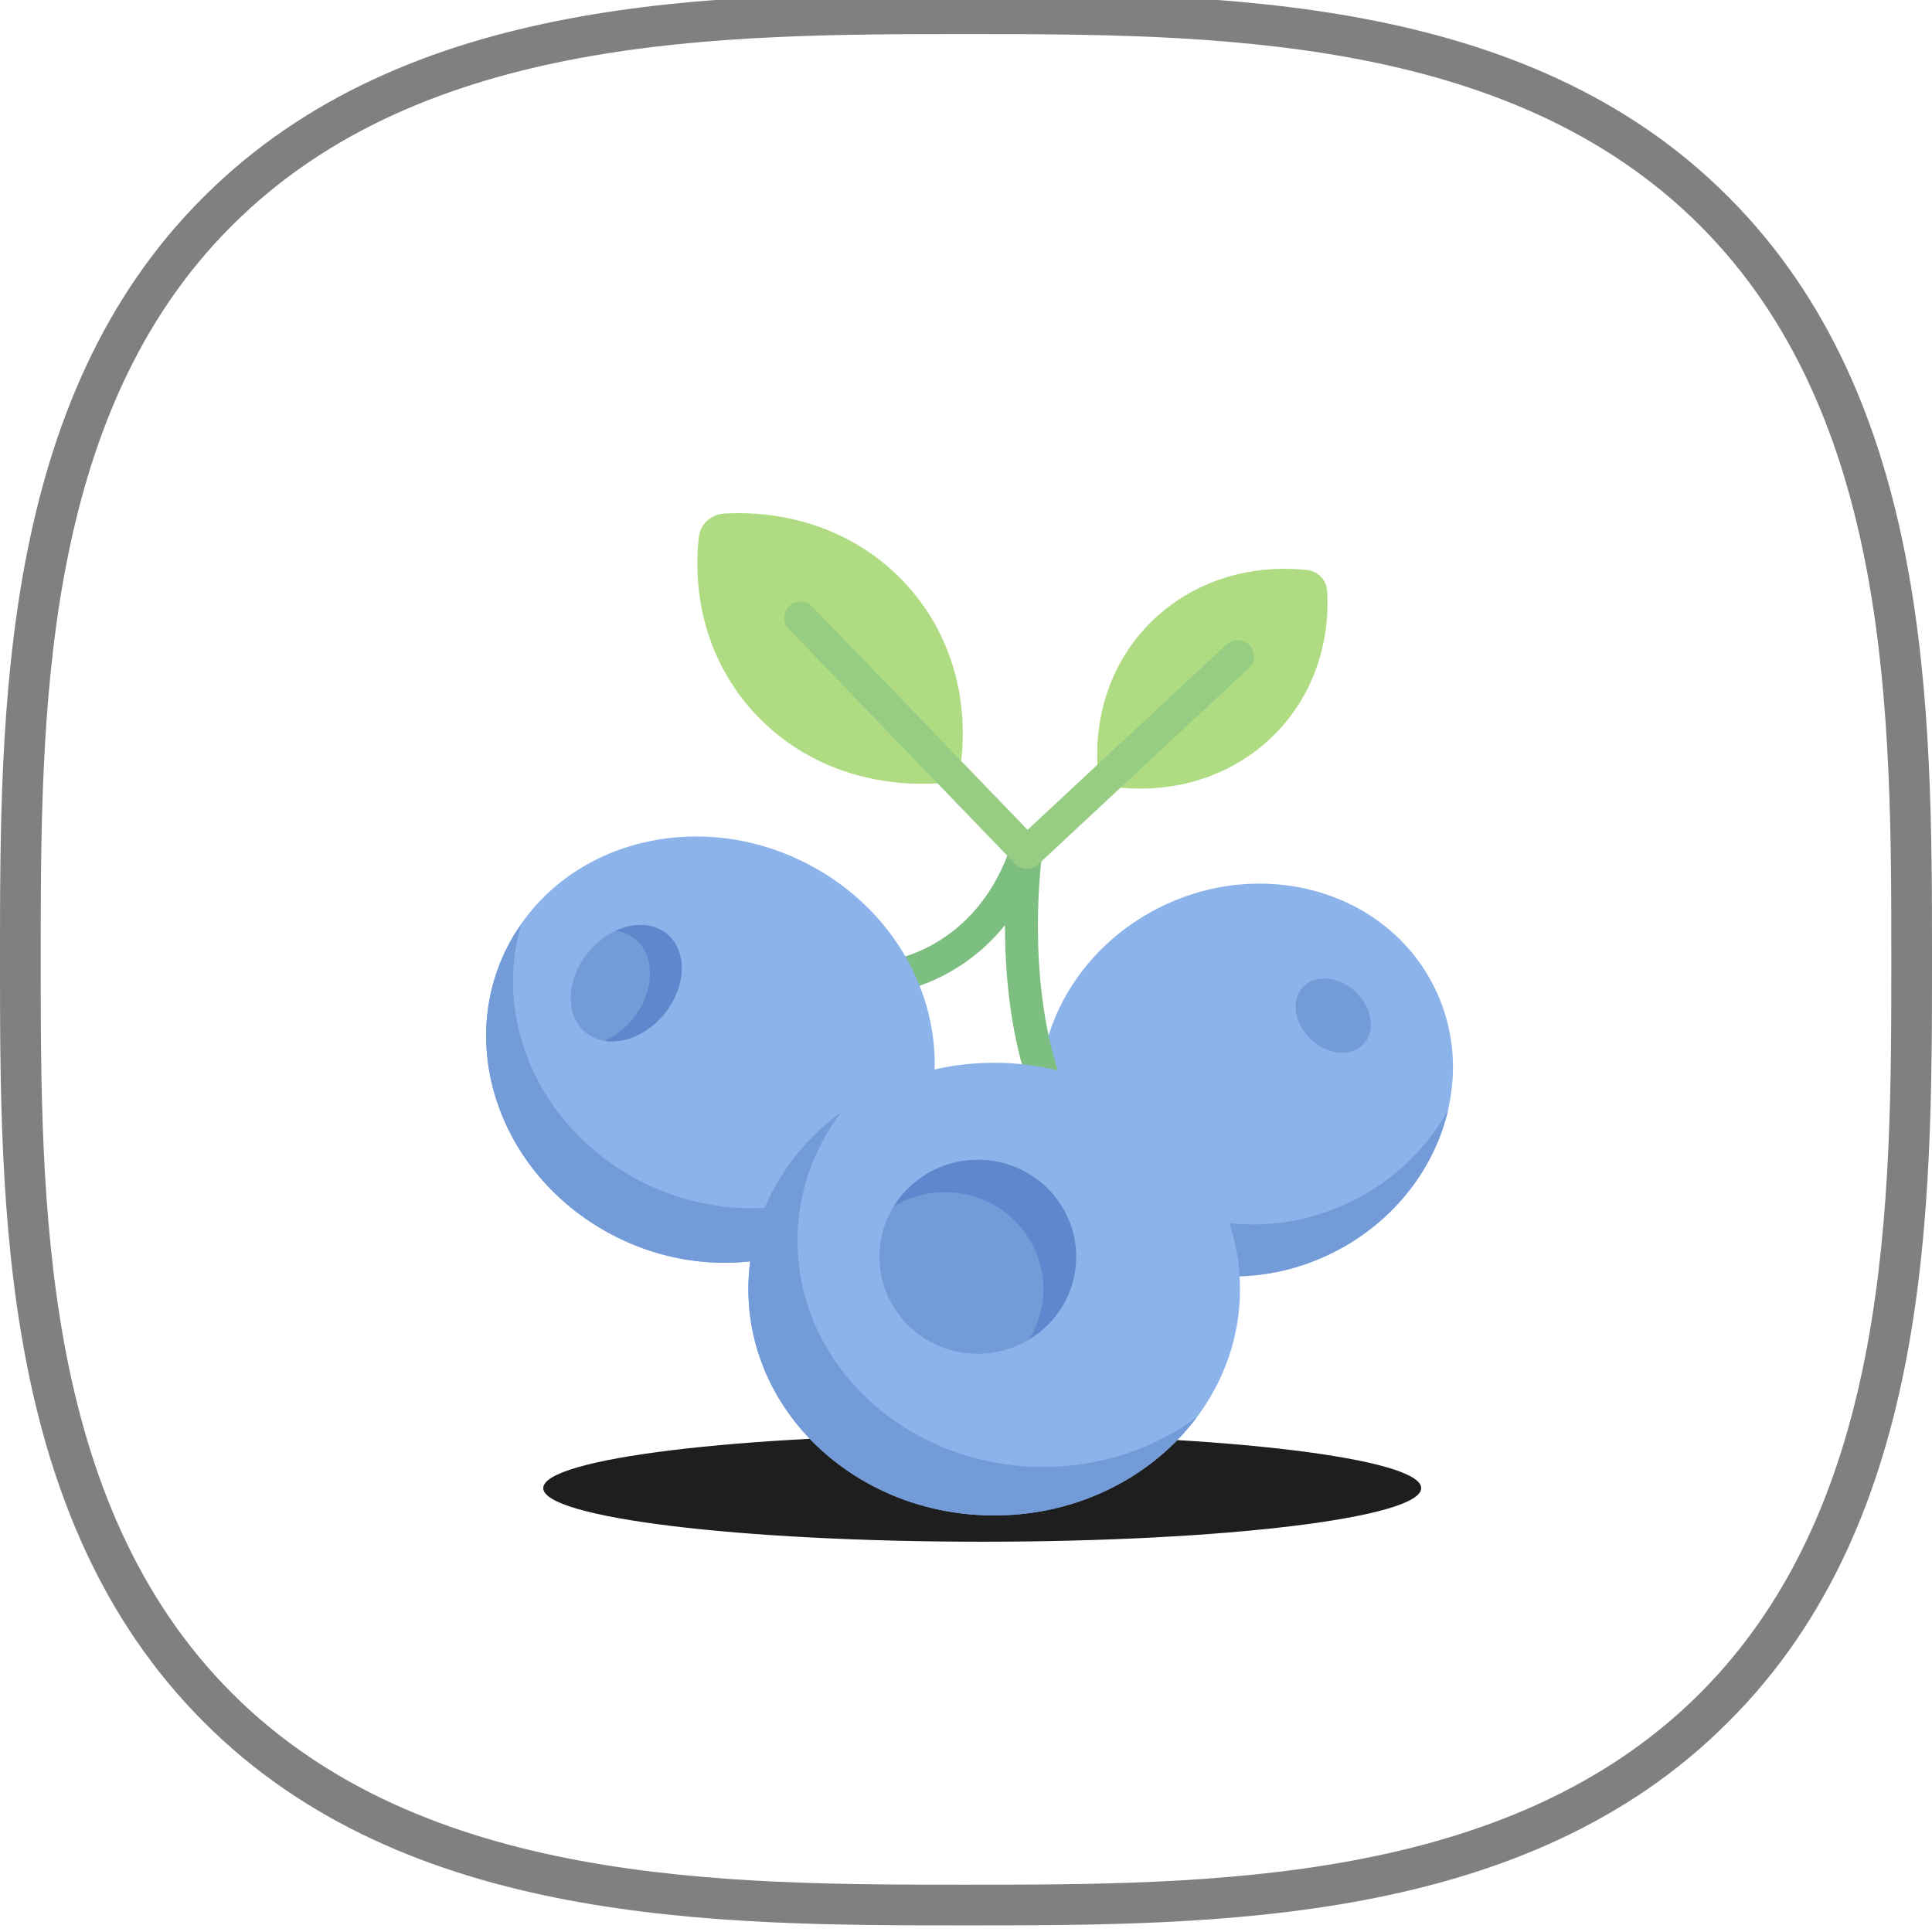 <?xml version="1.0" encoding="utf-8"?>
<!-- Generator: Adobe Illustrator 15.0.0, SVG Export Plug-In . SVG Version: 6.00 Build 0)  -->
<!DOCTYPE svg PUBLIC "-//W3C//DTD SVG 1.1//EN" "http://www.w3.org/Graphics/SVG/1.1/DTD/svg11.dtd">
<svg version="1.1" id="Layer_1" xmlns="http://www.w3.org/2000/svg" xmlns:xlink="http://www.w3.org/1999/xlink" x="0px" y="0px"
	 width="200px" height="200px" viewBox="0 0 200 200" enable-background="new 0 0 200 200" xml:space="preserve">
<g>
	<g>
		<path fill="#808080" d="M100,199.316c-25.817,0-57.956,0-78.925-21.075C0,157.166,0,125.027,0,99.316
			C0,73.605,0,41.36,21.075,20.391C42.149-0.684,74.289-0.684,100-0.684c25.816,0,57.955,0,78.926,21.075
			C200,41.466,200,73.605,200,99.316c0,25.711,0,57.956-21.074,78.925C157.955,199.316,125.816,199.316,100,199.316z M100,3.531
			c-25.079,0-56.165,0-75.975,19.81C4.215,43.046,4.215,74.237,4.215,99.316c0,25.079,0,56.165,19.811,75.975
			c19.81,19.811,51.001,19.811,75.975,19.811c24.974,0,56.164,0,75.976-19.811c19.811-19.811,19.811-51.002,19.811-75.975
			c0-25.079,0-56.164-19.811-75.975C156.164,3.531,125.079,3.531,100,3.531z"/>
	</g>
	<path fill="#1E1E1E" d="M101.678,148.5c25.095,0,45.443,2.484,45.443,5.549c0,3.065-20.349,5.549-45.443,5.549
		c-25.095,0-45.441-2.483-45.441-5.549C56.237,150.984,76.583,148.5,101.678,148.5z"/>
	<g display="none">
		<path display="inline" fill="#FFFFFF" d="M98.419,73.078c0,0,6.323-18.651,13.909-19.705c0,0-6.743,1.792-10.854,20.759
			C100.738,74.448,98.419,73.078,98.419,73.078z"/>
		<path display="inline" fill="#FFFFFF" d="M102.529,72.551c0,0-16.544-10.749-23.077-6.85c0,0,6.428-2.74,21.391,9.589
			C101.58,74.975,102.529,72.551,102.529,72.551z"/>
		<path display="inline" fill="#FFFFFF" d="M102.951,72.235c0,0-7.271-12.855-14.437-11.591c0,0,6.428-0.422,11.697,13.277
			C100.843,73.921,102.951,72.235,102.951,72.235z"/>
		<path display="inline" fill="#FFFFFF" d="M100.738,72.235c0,0,9.799-10.959,16.543-8.324c0,0-6.217-1.792-14.227,10.537
			C102.424,74.237,100.738,72.235,100.738,72.235z"/>
		<path display="inline" fill="#F44336" d="M140.568,106.691c0,22.34-18.123,40.465-40.463,40.465
			c-22.339,0-40.464-18.125-40.464-40.465c0-21.074,12.224-34.667,32.771-36.458c1.265-0.105,6.428,1.792,7.798,1.792
			c2.106,0,6.006-1.792,8.008-1.476C127.502,73.183,140.568,86.46,140.568,106.691z"/>
		<g display="inline">
			<path fill="#FFFFFF" d="M66.386,92.783c1.475-4.215,3.793-8.114,6.744-11.485c2.951-3.372,6.744-6.112,11.17-7.482
				c2.213-0.632,4.531-0.843,6.744-0.737c1.159,0,2.213,0.21,3.372,0.421c1.054,0.211,2.213,0.316,3.267,0.527
				c2.213,0.316,4.32,0.316,6.533-0.316c1.054-0.211,2.214-0.422,3.372-0.422c1.159,0,2.213,0.211,3.372,0.422
				c-1.159-0.105-2.213-0.211-3.267-0.211c-1.055,0-2.213,0.316-3.268,0.632c-2.107,0.737-4.531,0.737-6.744,0.632l-1.686-0.211
				l-1.686-0.211c-1.054-0.105-2.212-0.316-3.267-0.316c-2.212-0.105-4.32,0.211-6.428,0.843c-4.215,1.159-7.903,3.793-10.854,6.955
				c-1.475,1.581-2.845,3.372-4.109,5.163C68.493,88.779,67.334,90.781,66.386,92.783z"/>
		</g>
	</g>
</g>
<g display="none">
	<path display="inline" fill="#583E68" d="M152.838,76.479c0.01,0.007,0.02,0.017,0.027,0.023l-0.051-0.034
		C152.825,76.47,152.831,76.475,152.838,76.479c-2.402-1.729-3.375-4.54-2.165-6.292c-1.215,1.759-4.166,1.784-6.59,0.057
		c-2.425-1.729-3.405-4.557-2.19-6.315c-1.215,1.758-4.168,1.784-6.592,0.057c-2.423-1.729-3.404-4.557-2.191-6.315
		c-1.119,1.625-3.715,1.752-6.018,0.406c-3.434,2.538-7.244,5.98-11.425,10.659c0,0-18.088,17.171-43.605,21.897
		c-2.36,0.438-4.701,1.019-6.901,1.989c-0.987,0.436-3.18,1.6-3.18,1.6c-15.017,8.436-23.034,26.444-18.322,44.016
		c4.229,15.779,17.474,26.58,32.555,28.279c6.921,0.778,13.884-0.754,20.186-3.762c14.03-6.693,42.639-26.016,54.471-75.431
		c0,0,1.785-4.479,3.061-10.283C153.557,76.902,153.189,76.725,152.838,76.479z"/>
	<path display="inline" fill="#6A3311" d="M152.195,50.731c-1.237,0-2.242-1.019-2.242-2.278c0-1.259,1.005-2.278,2.242-2.278
		c4.313,0,7.863-1.337,9.271-3.488c1.012-1.546,0.98-3.647-0.093-6.244c-0.478-1.16,0.06-2.495,1.202-2.982
		c1.146-0.492,2.455,0.059,2.936,1.219c2.104,5.096,0.994,8.538-0.31,10.529C162.939,48.667,158.078,50.731,152.195,50.731z"/>
	<path display="inline" fill="#659C35" d="M126.475,57.691c-2.229-1.59-2.824-4.634-1.33-6.798c1.496-2.167,4.517-2.634,6.746-1.043
		c4.785-6.931,13.405-6.318,20.541-1.23c7.137,5.087,10.36,12.915,5.575,19.845c2.229,1.59,2.825,4.634,1.33,6.798
		c-1.496,2.164-4.291,2.793-6.519,1.205l0.049,0.034c-2.424-1.729-3.407-4.557-2.192-6.315c-1.215,1.759-4.165,1.784-6.59,0.057
		c-2.424-1.729-3.405-4.557-2.19-6.315c-1.215,1.758-4.166,1.784-6.592,0.057c-2.424-1.729-3.406-4.557-2.189-6.315
		c-1.217,1.758-4.166,1.784-6.592,0.057"/>
	<path display="inline" fill="#6F58A8" d="M59.684,147.909c-0.755,0-1.495-0.39-1.917-1.093c-5.344-8.912-5.956-20.771-1.594-30.955
		c0.493-1.154,1.816-1.687,2.951-1.182c1.136,0.502,1.655,1.846,1.163,2.995c-3.788,8.847-3.284,19.104,1.312,26.769
		c0.643,1.076,0.31,2.477-0.747,3.131C60.484,147.803,60.082,147.909,59.684,147.909z"/>
	<path display="inline" fill="#6F58A8" d="M62.698,111.762c-0.518,0-1.038-0.183-1.462-0.553c-0.938-0.822-1.043-2.259-0.233-3.212
		c2.751-3.243,6.212-5.784,10.006-7.354c1.146-0.472,2.456,0.09,2.922,1.256c0.466,1.164-0.086,2.494-1.234,2.969
		c-3.139,1.294-6.01,3.406-8.297,6.104C63.954,111.492,63.326,111.762,62.698,111.762z"/>
</g>
<path display="none" fill="#75A4C8" d="M142.625,161.781c0.102,0,0.203-0.002,0.303-0.004c4.385-0.082,8.432-1.898,11.412-5.113
	c5.631-6.074,5.631-15.588,0-21.662c-4.512-4.873-11.66-6.443-17.803-3.908c-1.875,0.773-4.049,0.313-5.549-1.178L43.74,42.667
	c-1.184-1.182-3.112-1.182-4.298,0c-1.172,1.182-1.172,3.098,0,4.28l87.281,87.25c3.211,3.225,7.993,4.201,12.118,2.49
	c3.82-1.574,8.261-0.599,11.063,2.428c3.484,3.768,3.484,9.668,0,13.434c-1.844,1.998-4.373,3.125-7.09,3.176
	c-2.707,0.053-5.267-0.977-7.166-2.895c-1.187-1.184-3.113-1.184-4.297,0c-1.187,1.182-1.187,3.098,0,4.279
	C134.363,160.129,138.355,161.781,142.625,161.781z"/>
<path display="none" fill="#FFBD47" d="M96.363,91.483c0,4.461-3.613,8.079-8.079,8.079c-4.466,0-8.078-3.617-8.078-8.079
	s3.612-8.079,8.078-8.079C92.75,83.404,96.363,87.021,96.363,91.483z"/>
<path display="none" fill="#C87C5B" d="M103.723,115.42l8.496-8.494c1.947-1.945,1.947-5.099,0-7.043l-8.496-8.494
	c-1.938-1.946-5.1-1.946-7.047,0l-8.483,8.494c-1.962,1.944-1.962,5.098,0,7.043l8.483,8.494
	C98.623,117.365,101.785,117.365,103.723,115.42z"/>
<path display="none" fill="#A46243" d="M88.193,106.926l8.481,8.496c1.949,1.945,5.111,1.943,7.051-0.002l4.869-4.881
	c-1.932,1.943-5.08,1.943-7.043,0l-8.482-8.495c-1.944-1.946-1.944-5.097,0-7.042l-4.875,4.881
	C86.232,101.827,86.23,104.982,88.193,106.926z"/>
<path display="none" fill="#FF5555" d="M105.922,127.4c-0.029-0.023-0.033-0.043-0.055-0.064c-5.049-5.047-5.049-13.229,0-18.273
	c5.049-5.043,13.225-5.045,18.275,0c0.024,0.021,0.026,0.045,0.049,0.066L105.922,127.4z"/>
<path display="none" fill="#FF5555" d="M39.771,55.994c-1.3,1.298-0.75,3.522,1.014,4.035c4.396,1.278,9.321,0.188,12.763-3.268
	c3.472-3.455,4.539-8.381,3.265-12.764c-0.496-1.762-2.718-2.32-4.016-1.022L39.771,55.994z"/>
<path display="none" fill="#76BC4D" d="M112.939,133.613l17.467-17.463c2.178-2.164,2.178-5.672,0-7.838
	c-2.146-2.164-5.656-2.164-7.836,0l-17.465,17.463c-2.148,2.164-2.148,5.674,0,7.838
	C107.285,135.777,110.793,135.777,112.939,133.613z"/>
<path display="none" fill="#76BC4D" d="M74.833,95.492L92.296,78.03c2.153-2.164,2.153-5.673,0-7.838
	c-2.174-2.164-5.682-2.164-7.853,0L66.985,87.655c-2.164,2.164-2.164,5.672,0,7.836C69.148,97.657,72.657,97.657,74.833,95.492z"/>
<path display="none" fill="#E6F072" d="M70.297,85.123l11.617-11.612c1.83-1.839,1.83-4.821,0-6.661l-1.177-1.177
	c-1.831-1.84-4.828-1.84-6.657,0L62.461,77.285c-1.83,1.84-1.83,4.822,0,6.661l1.179,1.176
	C65.471,86.962,68.467,86.962,70.297,85.123z"/>
<path display="none" fill="#C87C5B" d="M64.488,76.186l8.479-8.494c1.964-1.945,1.964-5.099,0-7.043l-8.479-8.494
	c-1.957-1.945-5.116-1.945-7.047,0l-8.504,8.494c-1.939,1.945-1.939,5.098,0,7.043l8.504,8.494
	C59.373,78.13,62.532,78.13,64.488,76.186z"/>
<path display="none" fill="#A46243" d="M48.937,67.691l8.502,8.495c1.933,1.946,5.092,1.944,7.049-0.001l4.872-4.881
	c-1.934,1.945-5.083,1.945-7.046,0l-8.48-8.495c-1.964-1.945-1.964-5.097,0-7.042l-4.896,4.88
	C46.998,62.593,46.996,65.747,48.937,67.691z"/>
<path display="none" fill="#A46243" d="M100.006,100.165c-0.457,0-0.918-0.174-1.27-0.522c-0.713-0.704-0.721-1.85-0.018-2.562
	l0.021-0.021c0.701-0.711,1.848-0.717,2.564-0.014c0.713,0.703,0.717,1.85,0.014,2.561l-0.023,0.022
	C100.938,99.986,100.471,100.165,100.006,100.165z"/>
<path display="none" fill="#A46243" d="M100.199,105.215c-0.457,0-0.916-0.174-1.27-0.523c-0.713-0.703-0.721-1.85-0.018-2.561
	l0.027-0.021c0.703-0.711,1.844-0.717,2.557-0.014s0.721,1.85,0.019,2.559l-0.027,0.023
	C101.131,105.035,100.666,105.215,100.199,105.215z"/>
<path display="none" fill="#A46243" d="M63,70.285c-0.469,0-0.937-0.174-1.291-0.524c-0.705-0.703-0.705-1.849-0.001-2.56
	l0.011-0.022c0.704-0.711,1.864-0.718,2.567-0.014c0.703,0.703,0.711,1.849,0.007,2.56l-0.007,0.022
	C63.937,70.105,63.469,70.285,63,70.285z"/>
<g display="none">
	<path display="inline" fill="#A46F3E" d="M139.904,89.477l11.668-5.375c7.293-1.986,11.641-9.594,9.662-16.906
		c-1.981-7.312-9.569-11.671-16.864-9.684L126.1,70.168c-1.625,0.75-3.377-0.684-3-2.437c0.442-2.054,4.901-2.428,4.901-12.695
		c0-11.63-2.378-29.889-23.138-29.889c-21.795,0-24.294,16.73-24.294,30.06c0,7.672,4.618,10.944,4.951,12.525
		c0.36,1.715-1.359,3.113-2.964,2.417l-21.974-13.98c-7.294-1.986-14.881,2.373-16.864,9.688l0,0
		c-1.983,7.312,2.365,14.919,9.658,16.905l15.01,6.516c5.024,3.086,14.608,11.052,10.05,24.964L66.14,135.758
		c-6.816,1.641-11.706,8.395-10.322,15.956c1.211,6.601,7.276,11.205,13.975,11.205h4.53c0.197,0,0.389-0.022,0.586-0.03
		c0.213-0.011,0.425-0.013,0.635-0.031c0.707-0.063,1.394-0.188,2.066-0.355c0.172-0.043,0.345-0.085,0.515-0.133
		c0.667-0.196,1.309-0.441,1.932-0.729c0.197-0.091,0.389-0.183,0.582-0.283c0.567-0.295,1.107-0.635,1.625-1.002
		c0.224-0.16,0.444-0.321,0.659-0.496c0.475-0.383,0.919-0.805,1.339-1.246c0.193-0.204,0.382-0.404,0.563-0.622
		c0.438-0.521,0.829-1.081,1.189-1.662c0.068-0.11,0.158-0.196,0.22-0.31l13.925-19.776c2.021-2.87,6.271-2.87,8.29,0l13.926,19.776
		c0.064,0.112,0.152,0.197,0.221,0.31c0.359,0.582,0.75,1.142,1.188,1.662c0.181,0.215,0.368,0.418,0.563,0.622
		c0.418,0.441,0.863,0.859,1.338,1.246c0.215,0.172,0.436,0.336,0.66,0.496c0.518,0.371,1.057,0.707,1.623,1.002
		c0.193,0.102,0.387,0.189,0.584,0.283c0.621,0.287,1.264,0.535,1.93,0.729c0.174,0.051,0.344,0.09,0.517,0.133
		c0.672,0.168,1.358,0.293,2.065,0.355c0.213,0.02,0.422,0.021,0.636,0.031c0.202,0.008,0.396,0.03,0.592,0.03h4.53
		c6.697,0,12.763-4.604,13.973-11.207c1.387-7.563-3.503-14.315-10.322-15.956l-12.295-21.52
		C125.716,100.619,134.807,92.698,139.904,89.477z"/>
	<ellipse display="inline" fill="#ED3F32" cx="104.309" cy="114.073" rx="6.244" ry="6.262"/>
	<ellipse display="inline" fill="#88C057" cx="104.309" cy="91.528" rx="6.244" ry="6.263"/>
	<ellipse display="inline" fill="#FFF5BB" cx="113.053" cy="42.682" rx="4.998" ry="5.01"/>
	<ellipse display="inline" fill="#FFF5BB" cx="95.562" cy="42.682" rx="4.999" ry="5.01"/>
	<path display="inline" fill="#FFF5BB" d="M104.309,66.166c-6.649-0.068-13.744-4.489-13.744-10.959
		c0-1.385,1.117-2.505,2.499-2.505s2.498,1.12,2.498,2.505c0,3.011,4.263,5.902,8.773,5.949c4.388,0,8.718-2.948,8.718-5.949
		c0-1.385,1.116-2.505,2.5-2.505c1.381,0,2.498,1.12,2.498,2.505C118.051,61.664,110.809,66.166,104.309,66.166z"/>
	<path display="inline" fill="#FFF5BB" d="M143.547,58.083l-4.146,2.87l12.039,23.211l0.133-0.061
		c1.621-0.441,3.085-1.172,4.378-2.104L143.547,58.083z"/>
	<polygon display="inline" fill="#FFF5BB" points="114.807,145.268 139.564,130.668 137.082,126.318 111.916,141.158 	"/>
	<path display="inline" fill="#FFF5BB" d="M119.791,152.348l25.975-15.316c-1.029-0.557-2.129-0.994-3.291-1.274l-1.109-1.942
		L116.9,148.236L119.791,152.348z"/>
	<polygon display="inline" fill="#FFF5BB" points="97.943,139.393 71.604,126.191 69.119,130.545 95.027,143.533 	"/>
	<path display="inline" fill="#FFF5BB" d="M90.339,150.191l2.924-4.151l-25.866-12.483l-1.257,2.201
		c-1.122,0.271-2.185,0.691-3.181,1.217L90.339,150.191z"/>
	<path display="inline" fill="#FFF5BB" d="M50.586,81.649c0.874,0.461,1.8,0.844,2.79,1.112l1.832,0.794l9.802-24.568l-4.293-2.73
		L50.586,81.649z"/>
</g>
<path display="none" fill="#3BBC56" d="M105.438,46.376c-0.479-4.201-3.74-22.748-24.11-27.375
	c-0.969-0.221-1.892,0.524-1.908,1.545c-0.104,6.34,1.507,26.299,25.759,26.674C105.264,46.938,105.352,46.657,105.438,46.376z"/>
<path display="none" fill="#30AA44" d="M85.089,20.547c0.003-0.156,0.029-0.306,0.072-0.447c-1.206-0.421-2.48-0.792-3.833-1.098
	c-0.969-0.221-1.892,0.524-1.908,1.545c-0.104,6.34,1.507,26.299,25.76,26.674c0.047-0.159,0.096-0.315,0.145-0.473
	C86.347,43.658,84.996,26.367,85.089,20.547z"/>
<path display="none" fill="#93603E" d="M127.57,27.092l-5.418-5.788c-1.238-1.322-3.332-1.188-4.397,0.283
	c-3.582,4.941-11.065,16.854-14.339,31.855c1.258-0.037,2.471,0.173,3.62,0.612c3.774-7.868,10.256-17.632,20.128-23.751
	C128.27,29.617,128.467,28.049,127.57,27.092z"/>
<path display="none" fill="#7F573C" d="M121.725,23.861c0.449-0.621,1.084-1,1.758-1.136l-1.33-1.42
	c-1.238-1.322-3.33-1.188-4.396,0.283c-3.582,4.941-11.066,16.854-14.339,31.855c1.258-0.037,2.47,0.173,3.62,0.612
	c0.465-0.969,0.972-1.967,1.521-2.984C112.197,38.277,118.52,28.28,121.725,23.861z"/>
<path display="none" fill="#F2D422" d="M136.123,114.01c3.072-22.162-6.084-42.581-21.335-50.776
	c-0.726-0.39-1.205-1.12-1.323-1.953c-1.352-9.533-13.963-11.589-18.09-2.903c-0.431,0.907-1.23,1.581-2.191,1.788
	c-16.748,3.612-30.948,20.516-34.005,42.555c-3.047,21.975,5.93,42.234,20.948,50.565c0.946,0.524,1.576,1.479,1.775,2.567
	c1.702,9.262,13.942,10.99,18.005,2.537c0.448-0.931,1.267-1.621,2.253-1.834C118.891,152.925,133.068,136.029,136.123,114.01z"/>
<path display="none" fill="#E2C01A" d="M87.651,155.969c-0.202-1.068-0.833-2.011-1.78-2.529
	c-15.034-8.226-24.056-28.162-21.061-49.754c3.004-21.655,17.16-38.233,33.893-41.742c0.959-0.201,1.758-0.861,2.186-1.751
	c1.838-3.816,5.379-5.512,8.854-5.382c-4.432-3.328-11.478-2.513-14.367,3.568c-0.431,0.907-1.231,1.581-2.191,1.788
	c-16.749,3.611-30.948,20.516-34.005,42.554c-3.047,21.977,5.929,42.235,20.947,50.566c0.947,0.523,1.577,1.48,1.776,2.568
	c1.168,6.356,7.304,9.164,12.351,7.565C91.096,162.449,88.396,159.896,87.651,155.969z"/>
<g display="none">
	<path display="inline" fill="#D6B013" d="M114.637,117.047c0.484,0.283,1.076,0.359,1.614,0.206
		c0.101-0.026,0.199-0.065,0.295-0.108c0.187-0.084,0.358-0.193,0.515-0.33c0.082-0.073,0.162-0.154,0.231-0.237
		c0.095-0.111,0.175-0.228,0.243-0.353s0.125-0.256,0.169-0.395c0.034-0.105,0.062-0.217,0.08-0.329
		c0.034-0.204,0.036-0.415,0.012-0.622c-0.012-0.107-0.032-0.214-0.062-0.314c-0.146-0.557-0.514-1.037-0.998-1.321
		c-0.486-0.284-1.076-0.359-1.615-0.205c-0.1,0.026-0.199,0.063-0.296,0.106c-0.187,0.084-0.361,0.197-0.517,0.334
		c-0.082,0.074-0.16,0.151-0.229,0.235c-0.095,0.108-0.175,0.226-0.243,0.351s-0.125,0.256-0.168,0.396
		c-0.034,0.103-0.061,0.211-0.079,0.321c-0.034,0.207-0.039,0.42-0.014,0.628c0.013,0.106,0.032,0.214,0.062,0.315
		C113.784,116.279,114.15,116.764,114.637,117.047z"/>
	<path display="inline" fill="#D6B013" d="M108.02,128.439c0.486,0.283,1.078,0.36,1.615,0.205c0.102-0.026,0.199-0.063,0.295-0.107
		c0.187-0.084,0.36-0.195,0.516-0.33c0.082-0.074,0.162-0.154,0.23-0.236c0.096-0.111,0.176-0.229,0.243-0.354
		c0.067-0.123,0.125-0.255,0.169-0.394c0.034-0.104,0.061-0.217,0.08-0.328c0.034-0.205,0.036-0.416,0.012-0.621
		c-0.012-0.108-0.031-0.215-0.062-0.317c-0.146-0.556-0.513-1.037-0.998-1.321c-0.486-0.281-1.076-0.359-1.614-0.203
		c-0.102,0.026-0.199,0.063-0.296,0.106c-0.188,0.085-0.362,0.196-0.519,0.334c-0.08,0.071-0.159,0.151-0.229,0.233
		c-0.094,0.109-0.175,0.229-0.242,0.352c-0.068,0.124-0.125,0.257-0.168,0.395c-0.035,0.104-0.063,0.213-0.08,0.321
		c-0.035,0.208-0.037,0.42-0.014,0.63c0.014,0.106,0.031,0.215,0.063,0.315C107.168,127.674,107.534,128.156,108.02,128.439z"/>
	<path display="inline" fill="#D6B013" d="M101.773,140.05c0.485,0.282,1.076,0.359,1.613,0.205
		c0.102-0.026,0.199-0.063,0.297-0.108c0.185-0.084,0.358-0.193,0.512-0.33c0.084-0.073,0.164-0.154,0.234-0.236
		c0.092-0.111,0.174-0.229,0.242-0.352c0.068-0.125,0.125-0.256,0.169-0.396c0.034-0.104,0.062-0.216,0.079-0.327
		c0.033-0.206,0.037-0.416,0.014-0.623c-0.015-0.106-0.033-0.214-0.063-0.315c-0.146-0.555-0.514-1.037-0.999-1.32
		s-1.076-0.359-1.614-0.205c-0.101,0.025-0.199,0.063-0.295,0.105c-0.188,0.086-0.363,0.199-0.518,0.334
		c-0.084,0.074-0.161,0.153-0.229,0.235c-0.093,0.109-0.174,0.228-0.241,0.353c-0.07,0.123-0.127,0.256-0.17,0.394
		c-0.033,0.103-0.061,0.212-0.078,0.322c-0.035,0.206-0.039,0.419-0.015,0.628c0.013,0.107,0.032,0.213,0.063,0.316
		C100.922,139.283,101.288,139.766,101.773,140.05z"/>
	<path display="inline" fill="#D6B013" d="M119.496,127.607c0.498,0.26,1.092,0.308,1.622,0.127c0.1-0.031,0.196-0.073,0.291-0.121
		c0.181-0.094,0.351-0.213,0.498-0.355c0.079-0.076,0.155-0.16,0.222-0.248c0.087-0.113,0.164-0.234,0.227-0.361
		c0.063-0.129,0.113-0.262,0.15-0.403c0.03-0.104,0.051-0.22,0.064-0.331c0.023-0.206,0.02-0.417-0.016-0.622
		c-0.019-0.106-0.043-0.212-0.076-0.313c-0.172-0.547-0.56-1.01-1.057-1.27c-0.498-0.262-1.092-0.309-1.623-0.129
		c-0.099,0.031-0.195,0.072-0.29,0.123c-0.183,0.094-0.353,0.214-0.502,0.357c-0.077,0.076-0.151,0.158-0.217,0.244
		c-0.089,0.114-0.164,0.235-0.228,0.362s-0.112,0.263-0.15,0.401c-0.029,0.104-0.051,0.216-0.063,0.324
		c-0.024,0.209-0.021,0.422,0.014,0.629c0.019,0.107,0.043,0.213,0.076,0.313C118.609,126.883,118.999,127.348,119.496,127.607z"/>
	<path display="inline" fill="#D6B013" d="M113.782,139.503c0.497,0.261,1.092,0.31,1.622,0.128c0.1-0.031,0.195-0.074,0.291-0.121
		c0.181-0.095,0.35-0.213,0.498-0.355c0.08-0.077,0.154-0.161,0.222-0.248c0.088-0.113,0.164-0.234,0.226-0.362
		c0.063-0.127,0.114-0.262,0.151-0.401c0.03-0.106,0.051-0.221,0.063-0.332c0.024-0.207,0.02-0.416-0.016-0.621
		c-0.017-0.106-0.042-0.213-0.074-0.313c-0.173-0.547-0.561-1.012-1.059-1.271c-0.498-0.26-1.092-0.309-1.622-0.127
		c-0.101,0.031-0.196,0.074-0.291,0.121c-0.183,0.094-0.353,0.215-0.501,0.358c-0.078,0.076-0.152,0.158-0.219,0.245
		c-0.088,0.113-0.163,0.234-0.227,0.361c-0.063,0.127-0.113,0.262-0.149,0.401c-0.029,0.104-0.05,0.216-0.063,0.326
		c-0.025,0.208-0.021,0.42,0.014,0.628c0.019,0.107,0.043,0.211,0.076,0.313C112.896,138.779,113.284,139.243,113.782,139.503z"/>
</g>
<path display="none" fill="#7F6E5D" d="M152.783,77.147h-0.102c-1.023,14.555-25.428,26.21-55.459,26.21
	c-30.03,0-54.435-11.655-55.459-26.21h-0.101C38.1,85.519,36.11,94.834,36.11,104.65c0,36.422,27.362,65.947,61.112,65.947
	c33.752,0,61.113-29.525,61.113-65.947C158.336,94.834,156.348,85.519,152.783,77.147z"/>
<path display="none" fill="none" stroke="#CBB292" stroke-width="2" stroke-linecap="round" stroke-miterlimit="10" d="
	M55.555,116.288c0,20.012,17.396,36.206,38.891,36.206"/>
<path display="none" fill="#CBB292" d="M117.449,55.926c-6.272-1.086-13.081-1.705-20.227-1.705
	c-30.684,0-55.557,10.999-55.557,24.568s24.873,24.568,55.557,24.568c30.685,0,55.557-11,55.557-24.568
	c0-8.402-9.553-15.814-24.104-20.244"/>
<ellipse display="none" fill="#070707" stroke="#0096E6" stroke-miterlimit="10" cx="69.444" cy="77.496" rx="2.778" ry="2.586"/>
<path display="none" fill="#F4E6CE" d="M111.447,65.458c-4.311-0.556-9.043-0.892-14.225-0.892
	c-28.87,0-44.444,10.096-44.444,14.224s15.574,14.224,44.444,14.224c28.871,0,44.447-10.097,44.447-14.224
	c0-2.656-6.479-7.769-18.76-11.086L111.447,65.458z"/>
<ellipse display="none" fill="#CBB292" cx="80.557" cy="77.496" rx="2.777" ry="2.586"/>
<ellipse display="none" fill="#CBB292" cx="88.89" cy="82.669" rx="2.778" ry="2.586"/>
<ellipse display="none" fill="#CBB292" cx="91.668" cy="72.324" rx="2.777" ry="2.586"/>
<line display="none" fill="none" stroke="#7F6E5D" stroke-width="2" stroke-linecap="round" stroke-linejoin="round" stroke-miterlimit="10" x1="51.794" y1="44.958" x2="69.444" y2="77.497"/>
<path display="none" fill="#A4E869" d="M108.26,85.912c-0.917,0-1.848-0.212-2.703-0.657c-2.678-1.394-3.64-4.544-2.142-7.037
	l30.546-48.515c2.273-3.649,6.078-6.008,10.48-6.541c4.395-0.545,8.728,0.833,11.865,3.758l17.065,15.887
	c2.169,2.02,2.169,5.293,0,7.313c-2.168,2.02-5.688,2.02-7.854,0l-17.065-15.887c-0.933-0.867-2.005-0.89-2.575-0.815
	c-0.561,0.067-1.602,0.341-2.264,1.402l-30.498,48.441C112.1,84.958,110.206,85.912,108.26,85.912z"/>
<path display="none" fill="#F0C419" stroke="#F0C419" stroke-width="2" stroke-linecap="round" stroke-linejoin="round" stroke-miterlimit="10" d="
	M28.538,57.459c-1.533-2.475,0.536-6.261,3.637-7.926c3.1-1.666,6.854-1.011,8.392,1.461c-1.533-2.475-0.265-5.829,2.836-7.497
	c3.101-1.666,6.855-1.011,8.392,1.461c-1.533-2.475-0.264-5.83,2.836-7.497c3.101-1.668,6.856-1.012,8.393,1.461
	c-1.533-2.475-0.264-5.829,2.836-7.497c3.101-1.668,6.855-1.011,8.393,1.461c-7.286-11.751-23.426-15.778-36.049-8.992
	C25.58,30.68,21.252,45.708,28.538,57.459z"/>
<g display="none">
	<path display="inline" fill="#EEAF4B" d="M100.276,133.383L100.276,133.383c-3.711,0-6.956-2.201-7.904-5.363L78.506,81.827
		c-1.117-5.514,3.692-10.578,10.045-10.578h23.446c6.354,0,11.164,5.064,10.046,10.578l-13.863,46.19
		C107.23,131.182,103.986,133.383,100.276,133.383z"/>
	<path display="inline" fill="#F4C44E" d="M147.791,83.694c-8.348-5.346-19.795-8.353-26.699-7.507
		c0.965,1.671,1.361,3.624,0.954,5.641L108.18,128.02c-0.217,0.724-0.566,1.387-1.002,1.994c1.143,0.608,2.456,1.025,3.895,1.123
		l0,0c11.992,3.408,30.773-17.941,40.392-30.217C156.395,94.622,154.813,88.189,147.791,83.694z"/>
	<path display="inline" fill="#F4C44E" d="M92.372,128.02L78.506,81.827c-0.413-2.037-0.008-4.007,0.977-5.689
		c-6.935-0.708-18.155,2.297-26.366,7.554c-7.022,4.496-8.604,10.931-3.672,17.229c9.615,12.276,28.399,33.625,40.391,30.218l0,0
		c1.327-0.092,2.547-0.453,3.63-0.982C92.981,129.514,92.606,128.796,92.372,128.02z"/>
	<g display="inline">
		<path fill="#F1B501" d="M49.446,100.92c-0.949-1.211-1.651-2.428-2.127-3.635c-6.769,5.984-12.084,13.064-15.402,20.912
			c-3.57,8.443,4.554,17.158,13.736,14.787l27.937-7.205C64.543,119.217,55.299,108.393,49.446,100.92z"/>
		<path fill="#F1B501" d="M171.15,118.2c-3.594-8.499-9.514-16.112-17.107-22.391c-0.4,1.687-1.244,3.404-2.58,5.112
			c-5.729,7.315-14.715,17.853-23.578,24.45l29.533,7.617C166.598,135.355,174.723,126.645,171.15,118.2z"/>
	</g>
	<path display="inline" fill="#F4C44E" d="M88.551,71.249c-0.105,0-0.201,0.027-0.304,0.031l4.125,13.747
		c0.948,3.163,4.193,5.364,7.904,5.364c3.71,0,6.955-2.201,7.904-5.364l4.125-13.747c-0.105-0.004-0.199-0.031-0.306-0.031H88.551z"
		/>
</g>
<g display="none">
	<path display="inline" fill="#EEAF4B" d="M165.447,89.459c0-20.031-29.752-36.269-66.452-36.269
		c-36.701,0-66.453,16.237-66.453,36.269v16.313c0,0.002,0,0.006,0,0.008c0,20.031,29.752,36.27,66.453,36.27
		c36.7,0,66.452-16.236,66.452-36.27c0-0.002,0-0.006,0-0.008V89.459z M100.161,98.526c-12.878,0-23.317-4.871-23.317-10.881
		s10.439-10.88,23.317-10.88s23.317,4.87,23.317,10.88C123.479,93.653,113.039,98.526,100.161,98.526z"/>
	<g display="inline">
		<path fill="#FBD490" d="M100.161,87.287c8.373,0,16.073,1.304,22.302,3.478c0.641-0.988,1.016-2.029,1.016-3.115
			c0-6.01-10.438-10.881-23.316-10.881s-23.318,4.871-23.318,10.88c0,1.086,0.375,2.127,1.014,3.115
			C84.084,88.591,91.785,87.287,100.161,87.287z"/>
	</g>
	<path display="inline" fill="#E6E6E6" d="M166.871,85.531C162.657,66.77,133.6,52.248,98.59,52.248
		c-33.535,0-61.304,13.325-67.245,30.937c-1.252,3.71,0.902,7.563,5.095,9.691c3.328,1.689,2.561,14.599,3.442,17.365
		c0.597,1.879,2.418,3.435,4.898,3.872c3.658,0.646,12.915-0.631,14.664,4.326c0.262,0.742,0.524,1.453,0.646,2.164
		c0.294,1.711,2.567,2.773,4.629,2.047c2.059-0.727,5.636-4.35,9.467-4.814c13.234-1.607,6.904,7.98,9.803,11.266
		c1.521,1.724,4.416,2.239,6.86,1.314c2.158-0.816,2.558-5.189,7.167-5.133c5.88,0.074,4.643,4.25,6.675,4.955
		c2.666,0.923,5.92,0.379,7.623-1.432c2.929-3.117,5.488-10.521,10.881-10.97c6.971-0.582,8.453,4.192,10.695,5.093
		c1.898,0.764,4.155-0.096,4.438-1.715c0.643-3.676,2.02-10.768,14.271-7.988c1.801,0.408,3.15-1.451,3.612-2.836
		c1.552-4.645,2.903-16.545,6.884-18.388C166.004,90.656,167.443,88.083,166.871,85.531z M100.161,98.526
		c-12.878,0-23.317-4.871-23.317-10.881s10.439-10.88,23.317-10.88s23.317,4.87,23.317,10.88
		C123.479,93.653,113.039,98.526,100.161,98.526z"/>
</g>
<g display="none">
	<path display="inline" fill="#6A3311" d="M139.907,62.592v-2.965H62.075v3.004c-2.022,7.477-11.791,10.749-11.791,27.926v43.821
		c0,18.343,13.606,33.211,30.387,33.211h30.937h9.705c16.783,0,30.388-14.871,30.388-33.211V90.561
		C151.699,73.353,141.893,70.12,139.907,62.592z"/>
	<path display="inline" fill="#A46F3E" d="M66.727,137.374c-1.515,0-2.74-1.338-2.74-2.995V90.558
		c0-10.138,3.24-15.977,6.063-19.931c0.931-1.307,2.651-1.543,3.846-0.519c1.196,1.016,1.407,2.9,0.475,4.203
		c-2.423,3.397-4.9,7.98-4.9,16.246v43.821C69.469,136.036,68.243,137.374,66.727,137.374z"/>
	<path display="inline" fill="#FFFFFF" d="M148.826,140.256h-43.725V89.329h45.019c0.872,0,1.579,0.772,1.579,1.725v46.061
		C151.699,138.85,150.413,140.256,148.826,140.256z"/>
	<path display="inline" fill="#E22F37" d="M148.826,125.109h-24.799v-20.733h26.096c0.871,0,1.578,0.774,1.578,1.728v15.863
		C151.699,123.705,150.413,125.109,148.826,125.109z"/>
	<path display="inline" fill="#E6E6E6" d="M143.163,59.372H58.779c-3.181,0-5.757-2.816-5.757-6.288V38.698
		c0-3.472,2.576-6.288,5.757-6.288h84.384c3.177,0,5.754,2.816,5.754,6.288v14.385C148.917,56.556,146.34,59.372,143.163,59.372z"/>
</g>
<g display="none">
	<path display="inline" fill="#659C35" d="M100.678,49.53c-1.196,0-2.257-0.775-2.481-1.884c-1.405-6.905-4.805-12.508-8.664-14.276
		c-1.248-0.571-1.752-1.957-1.125-3.093c0.627-1.138,2.144-1.597,3.393-1.025c7.976,3.653,10.715,14.359,11.364,17.556
		c0.256,1.251-0.651,2.452-2.022,2.688C100.982,49.516,100.829,49.53,100.678,49.53z"/>
	<path display="inline" d="M100.506,55.699c-2.346,0-4.61-0.763-6.306-2.309c-0.989-0.901-0.989-2.358,0-3.259
		c0.988-0.901,2.585-0.901,3.573,0c0.764,0.696,1.84,1.035,3.077,0.959c1.354-0.087,2.682-0.666,3.736-1.63
		c0.989-0.901,2.586-0.901,3.574,0s0.988,2.358,0,3.259C105.995,54.694,103.197,55.699,100.506,55.699z"/>
	<path display="inline" fill="#D7CC56" d="M101.486,41.928c5.656-0.058,11.227,2.704,14.019,7.523
		c2.382,4.112,3.528,9.09,5.038,13.495c2.13,6.221,3.682,12.62,5.854,18.812c2.246,6.412,6.355,12.428,9.865,18.314
		c3.047,5.11,6.885,10.231,8.854,15.784c2.562,7.224,2.141,15.227-0.688,22.334c-5.224,13.138-18.507,21.797-33.348,24.102
		c-3.15,0.488-6.371,0.721-9.594,0.703h-0.166c-3.224,0.014-6.443-0.215-9.594-0.703c-14.839-2.305-28.123-10.962-33.35-24.102
		c-2.828-7.11-3.247-15.11-0.687-22.334c1.968-5.553,5.805-10.672,8.853-15.784c3.511-5.889,7.62-11.902,9.867-18.314
		c2.171-6.195,3.723-12.594,5.853-18.812c1.51-4.407,2.656-9.385,5.038-13.495c2.793-4.819,8.362-7.583,14.021-7.523"/>
	<path display="inline" fill="#E3E82A" d="M88.509,150.209c-0.192,0-0.387-0.018-0.582-0.063
		c-7.597-1.631-13.66-6.107-16.638-12.287c-0.561-1.166,0.021-2.525,1.297-3.037c1.281-0.51,2.77,0.019,3.331,1.183
		c2.33,4.841,7.13,8.356,13.165,9.654c1.36,0.291,2.201,1.532,1.881,2.771C90.691,149.495,89.652,150.209,88.509,150.209z"/>
	<path display="inline" fill="#E3E82A" d="M71.57,126.516c-0.068,0-0.137-0.002-0.207-0.007c-1.39-0.101-2.427-1.212-2.315-2.481
		c0.212-2.398,0.657-4.834,1.321-7.239c0.345-1.235,1.719-1.976,3.071-1.671c1.352,0.311,2.174,1.564,1.832,2.801
		c-0.597,2.157-0.998,4.335-1.188,6.48C73.98,125.604,72.875,126.516,71.57,126.516z"/>
</g>
<g display="none">
	<path display="inline" fill="#FBD490" d="M57.73,64.844c-28.864,30.314-14.787,68.591,6.771,102.669l97.761-102.669
		C133.396,34.528,86.597,34.528,57.73,64.844z"/>
	<path display="inline" fill="#ED7161" d="M84.854,56.413c-0.925,0-1.799-0.58-2.163-1.538l-4.657-12.226
		c-0.478-1.254,0.103-2.677,1.297-3.179c1.199-0.499,2.55,0.107,3.027,1.364l4.656,12.227c0.478,1.254-0.103,2.677-1.297,3.179
		C85.433,56.357,85.142,56.413,84.854,56.413z"/>
	<path display="inline" fill="#659C35" d="M120.549,56.675c-0.191,0-0.387-0.024-0.58-0.076c-1.246-0.338-1.994-1.67-1.677-2.979
		l3.115-12.754c0.321-1.306,1.586-2.093,2.834-1.761c1.245,0.338,1.995,1.67,1.677,2.979l-3.113,12.754
		C122.532,55.941,121.587,56.675,120.549,56.675z"/>
	<path display="inline" fill="#ED7161" d="M82.525,61.304c-0.597,0-1.192-0.24-1.647-0.717c-0.91-0.956-0.91-2.501,0-3.458
		L92.52,44.904c0.911-0.957,2.383-0.957,3.293,0c0.91,0.956,0.91,2.501,0,3.458L84.171,60.587
		C83.714,61.064,83.121,61.304,82.525,61.304z"/>
	<path display="inline" fill="#ED7161" d="M66.226,71.084h-13.97c-1.284,0-2.328-1.093-2.328-2.444c0-1.353,1.044-2.446,2.328-2.446
		h13.97c1.286,0,2.329,1.093,2.329,2.446C68.555,69.991,67.512,71.084,66.226,71.084z"/>
	<path display="inline" fill="#659C35" d="M145.393,61.304c-0.854,0-1.678-0.494-2.086-1.353c-0.576-1.208-0.109-2.677,1.041-3.281
		l4.655-2.445c1.151-0.604,2.55-0.115,3.124,1.093c0.575,1.208,0.109,2.678-1.04,3.282l-4.657,2.445
		C146.096,61.218,145.741,61.304,145.393,61.304z"/>
	<path display="inline" fill="#E6E6E6" d="M40.615,141.996c-0.977,0-1.884-0.648-2.21-1.672c-0.407-1.281,0.251-2.668,1.472-3.094
		l6.985-2.445c1.224-0.434,2.539,0.264,2.945,1.545c0.407,1.281-0.252,2.668-1.472,3.094l-6.985,2.445
		C41.106,141.955,40.856,141.996,40.615,141.996z"/>
	<path display="inline" fill="#ED7161" d="M45.27,110.208c-0.35,0-0.705-0.083-1.039-0.257l-4.656-2.444
		c-1.15-0.604-1.616-2.073-1.041-3.282c0.575-1.205,1.97-1.691,3.124-1.093l4.657,2.445c1.15,0.604,1.615,2.073,1.04,3.28
		C46.945,109.712,46.124,110.208,45.27,110.208z"/>
	<path display="inline" fill="#E6E6E6" d="M56.913,166.449c-0.596,0-1.192-0.24-1.646-0.717c-0.91-0.957-0.91-2.502,0-3.459
		l2.329-2.444c0.91-0.956,2.382-0.956,3.292,0c0.91,0.956,0.91,2.502,0,3.458l-2.328,2.445
		C58.103,166.209,57.509,166.449,56.913,166.449z"/>
	<path display="inline" fill="#659C35" d="M74.329,64.529c-2.922,0-5.354-2.24-5.823-5.169c-0.221,1.11-1.157,1.944-2.28,1.944
		c-1.284,0-2.327-1.093-2.327-2.445c0-5.394,4.177-9.781,9.313-9.781c4.366,0,7.917,3.729,7.917,8.311
		C81.128,61.326,78.078,64.529,74.329,64.529z M70.753,55.882c1.284,0,2.328,1.093,2.328,2.445c0,0.724,0.562,1.311,1.248,1.311
		c1.181,0,2.143-1.01,2.143-2.25c0-1.885-1.463-3.421-3.261-3.421c-1.813,0-3.388,1.093-4.155,2.688
		C69.479,56.178,70.082,55.882,70.753,55.882z"/>
	<path display="inline" fill="#7A3726" d="M51.092,90.646c-4.493,0-8.148-3.839-8.148-8.559c0-4.719,3.655-8.558,8.148-8.558
		c4.494,0,8.149,3.839,8.149,8.558C59.241,86.808,55.583,90.646,51.092,90.646z M51.092,78.42c-1.925,0-3.492,1.646-3.492,3.668
		s1.567,3.668,3.492,3.668c1.927,0,3.493-1.646,3.493-3.668S53.019,78.42,51.092,78.42z"/>
	<path display="inline" fill="#7A3726" d="M102.314,56.413c-4.493,0-8.148-3.839-8.148-8.558c0-4.719,3.656-8.558,8.148-8.558
		c4.494,0,8.148,3.839,8.148,8.558C110.463,52.574,106.807,56.413,102.314,56.413z M102.314,44.187
		c-1.924,0-3.493,1.646-3.493,3.668s1.568,3.667,3.493,3.667c1.927,0,3.492-1.646,3.492-3.667
		C105.809,45.833,104.241,44.187,102.314,44.187z"/>
	<path display="inline" fill="#659C35" d="M42.94,127.325c-0.349,0-0.705-0.083-1.041-0.257c-3.713-1.955-5.227-6.715-3.368-10.617
		c1.602-3.364,5.506-4.733,8.71-3.053c1.353,0.709,2.361,1.933,2.84,3.438c0.48,1.505,0.371,3.117-0.306,4.535
		c-0.575,1.208-1.976,1.692-3.126,1.094c-1.15-0.606-1.615-2.075-1.038-3.282c0.16-0.34,0.103-0.648,0.054-0.805
		c-0.049-0.152-0.18-0.439-0.503-0.609c-0.91-0.48-2.012-0.086-2.464,0.867c-0.71,1.488-0.132,3.311,1.288,4.055
		c1.15,0.604,1.615,2.076,1.039,3.281C44.617,126.828,43.793,127.325,42.94,127.325z"/>
	<path display="inline" fill="#659C35" d="M50.859,160.578c-2.927,0-5.309-2.5-5.309-5.575c0-1.353,1.043-2.444,2.328-2.444
		s2.329,1.092,2.329,2.444c0,0.376,0.29,0.685,0.651,0.685c0.771,0,1.396-0.658,1.396-1.467c0-1.351-1.045-2.445-2.328-2.445
		c-1.285,0-2.328-1.094-2.328-2.445s1.043-2.443,2.328-2.443c3.852,0,6.985,3.291,6.985,7.336
		C56.913,157.727,54.196,160.578,50.859,160.578z"/>
	<path display="inline" fill="#7A3726" d="M133.748,58.858c-0.598,0-1.191-0.24-1.646-0.716c-3.476-3.648-3.476-9.59,0-13.238
		c2.961-3.108,7.781-3.108,10.744,0c1.235,1.296,1.916,3.02,1.916,4.856c0,1.836-0.681,3.563-1.916,4.858
		c-1.873,1.964-4.734,2.279-6.921,0.929c0.312,0.871,0.136,1.89-0.532,2.595C134.938,58.619,134.344,58.858,133.748,58.858z
		 M137.473,47.459c-0.754,0-1.506,0.301-2.078,0.902c-0.992,1.044-1.394,2.477-1.196,3.832c0.106-0.377,0.303-0.734,0.585-1.032
		c0.908-0.956,2.383-0.956,3.294,0c0.405,0.423,1.069,0.428,1.478,0c0.355-0.374,0.551-0.871,0.551-1.401
		c0-0.528-0.194-1.024-0.551-1.396C138.979,47.76,138.227,47.459,137.473,47.459z"/>
	<path display="inline" fill="#7A3726" d="M153.307,70.104c-2.928,0-5.31-2.499-5.31-5.575c0-1.352,1.043-2.445,2.329-2.445
		c1.283,0,2.326,1.093,2.326,2.445c0,0.376,0.293,0.685,0.652,0.685c0.771,0,1.396-0.658,1.396-1.467
		c0-1.35-1.045-2.445-2.328-2.445c-1.284,0-2.328-1.093-2.328-2.445s1.044-2.445,2.328-2.445c3.852,0,6.984,3.292,6.984,7.336
		C159.359,67.253,156.643,70.104,153.307,70.104z"/>
	<path display="inline" fill="#E6E6E6" d="M110.277,56.413c-3.748,0-6.799-3.203-6.799-7.14c0-3.069,2.135-5.626,4.928-6.116
		c-1.061-0.232-1.854-1.215-1.854-2.394c0-1.352,1.043-2.445,2.327-2.445c5.138,0,9.313,4.387,9.313,9.781
		C118.193,52.682,114.643,56.413,110.277,56.413z M110.973,43.73c0.453,0.447,0.737,1.081,0.737,1.785
		c0,1.352-1.043,2.445-2.328,2.445c-0.688,0-1.248,0.587-1.248,1.311c0,1.24,0.962,2.25,2.142,2.25c1.799,0,3.262-1.536,3.262-3.423
		C113.538,46.192,112.492,44.537,110.973,43.73z"/>
	<path display="inline" fill="#EEAF4B" d="M64.634,70.967c-25.349,26.622-25.349,69.785,0,96.406l91.798-96.406
		C131.084,44.344,89.984,44.344,64.634,70.967z"/>
	<ellipse display="inline" fill="#FBD490" cx="113.957" cy="84.531" rx="3.492" ry="3.667"/>
	<ellipse display="inline" fill="#DC9628" cx="53.421" cy="123.654" rx="3.492" ry="3.668"/>
	<ellipse display="inline" fill="#DC9628" cx="74.375" cy="96.757" rx="5.821" ry="6.113"/>
	<ellipse display="inline" fill="#DC9628" cx="99.987" cy="113.874" rx="5.82" ry="6.112"/>
	<ellipse display="inline" fill="#DC9628" cx="102.314" cy="64.969" rx="5.822" ry="6.113"/>
	<ellipse display="inline" fill="#DC9628" cx="74.375" cy="138.326" rx="3.493" ry="3.668"/>
	<ellipse display="inline" fill="#FBD490" cx="76.704" cy="77.195" rx="3.492" ry="3.668"/>
	<ellipse display="inline" fill="#FBD490" cx="58.077" cy="99.202" rx="3.492" ry="3.668"/>
	<ellipse display="inline" fill="#FBD490" cx="89.51" cy="90.644" rx="2.328" ry="2.445"/>
	<ellipse display="inline" fill="#FBD490" cx="70.884" cy="119.986" rx="2.327" ry="2.445"/>
	<ellipse display="inline" fill="#FBD490" cx="136.076" cy="73.527" rx="2.328" ry="2.445"/>
	<ellipse display="inline" fill="#FBD490" cx="84.854" cy="115.096" rx="2.328" ry="2.445"/>
	<ellipse display="inline" fill="#FBD490" cx="61.569" cy="141.994" rx="2.329" ry="2.445"/>
</g>
<path fill="#8CB4EB" d="M147.87,101.064c-5.58-9.532-18.543-12.454-28.953-6.524c-10.41,5.929-14.326,18.463-8.746,27.996
	c5.579,9.533,18.542,12.454,28.952,6.525C149.533,123.132,153.449,110.598,147.87,101.064z"/>
<path fill="#739BD7" d="M141.196,123.687c-10.41,5.929-23.374,3.007-28.953-6.526c-0.626-1.068-1.13-2.175-1.52-3.306
	c-1.01,0.387-2.105,0.629-2.983,1.252c0.267,2.563,1.06,5.087,2.432,7.431c5.58,9.533,18.543,12.455,28.953,6.526
	c5.697-3.245,9.465-8.524,10.78-14.15C147.982,118.391,145.015,121.512,141.196,123.687z"/>
<path fill="#739BD7" d="M140.415,102.765c-1.694-1.672-4.143-1.967-5.468-0.66c-1.324,1.308-1.025,3.723,0.669,5.395
	c1.695,1.672,4.144,1.967,5.469,0.66C142.41,106.852,142.109,104.437,140.415,102.765z"/>
<path fill="#7DBE81" d="M108.016,113.368c-0.712,0-1.377-0.447-1.611-1.151c-1.909-5.724-2.378-11.809-2.369-16.445
	c-4.383,5.439-9.899,6.597-10.206,6.658c-0.927,0.18-1.813-0.408-1.997-1.313c-0.184-0.906,0.41-1.786,1.328-1.969
	c0.376-0.079,8.181-1.822,11.423-11.413c0.278-0.821,1.14-1.297,1.998-1.099c0.854,0.198,1.413,1.007,1.291,1.864
	c-0.019,0.122-1.711,12.28,1.755,22.67c0.293,0.877-0.191,1.824-1.081,2.112C108.37,113.34,108.191,113.368,108.016,113.368z"/>
<path fill="#8CB4EB" d="M53.084,97.006c-6.057,10.348-1.806,23.951,9.493,30.387c11.299,6.435,25.368,3.265,31.424-7.083
	c6.056-10.346,1.806-23.95-9.494-30.385C73.208,83.489,59.139,86.66,53.084,97.006z"/>
<path fill="#739BD7" d="M65.341,121.751c-9.796-5.579-14.282-16.546-11.358-26.108c-0.31,0.444-0.622,0.888-0.9,1.362
	c-6.056,10.347-1.805,23.951,9.494,30.387c11.3,6.435,25.369,3.264,31.425-7.083c0.806-1.376,1.416-2.813,1.864-4.279
	C89.407,125.269,76.122,127.891,65.341,121.751z"/>
<path fill="#739BD7" d="M68.83,104.88c2.277-2.855,2.333-6.56,0.123-8.274c-2.209-1.715-5.846-0.789-8.123,2.066
	s-2.333,6.56-0.124,8.274C62.916,108.66,66.553,107.735,68.83,104.88z"/>
<path fill="#8CB4EB" d="M128.364,133.449c0-12.939-11.394-23.43-25.448-23.43s-25.447,10.49-25.447,23.43
	s11.393,23.429,25.447,23.429S128.364,146.389,128.364,133.449z"/>
<path fill="#739BD7" d="M108.006,151.857c-14.054,0-25.448-10.489-25.448-23.429c0-4.934,1.665-9.505,4.493-13.28
	c-5.835,4.293-9.582,10.89-9.582,18.301c0,12.939,11.393,23.429,25.447,23.429c8.696,0,16.384-4.032,20.974-10.158
	C119.538,149.921,114.01,151.857,108.006,151.857z"/>
<path fill="#739BD7" d="M111.398,130.103c0,5.545-4.557,10.04-10.179,10.04c-5.621,0-10.179-4.495-10.179-10.04
	c0-5.546,4.558-10.041,10.179-10.041C106.842,120.062,111.398,124.557,111.398,130.103z"/>
<path fill="#5F87CD" d="M101.22,120.062c-3.681,0-6.91,1.934-8.697,4.821c1.543-0.93,3.364-1.475,5.305-1.475
	c5.621,0,10.179,4.495,10.179,10.041c0,1.914-0.554,3.712-1.496,5.233c2.928-1.763,4.889-4.949,4.889-8.58
	C111.398,124.557,106.842,120.062,101.22,120.062z"/>
<path fill="#5F87CD" d="M68.954,96.607c-1.394-1.082-3.364-1.109-5.195-0.267c0.694,0.108,1.352,0.371,1.909,0.804
	c2.209,1.715,2.154,5.419-0.123,8.274c-0.841,1.054-1.865,1.842-2.936,2.334c2.058,0.319,4.519-0.735,6.222-2.871
	C71.108,102.026,71.164,98.321,68.954,96.607z"/>
<path fill="#AFDC82" d="M93.43,60.092c-4.855-5.036-11.61-7.319-18.492-6.927c-1.344,0.076-2.45,1.113-2.595,2.435
	c-0.742,6.759,1.232,13.528,6.087,18.564c5.385,5.585,13.107,7.785,20.747,6.703C100.655,73.395,98.814,65.676,93.43,60.092z"/>
<path fill="#AFDC82" d="M131.488,76.47c4.286-4.021,6.229-9.614,5.896-15.313c-0.065-1.113-0.948-2.028-2.071-2.148
	c-5.753-0.614-11.514,1.021-15.799,5.04c-4.753,4.459-6.626,10.854-5.705,17.18C120.167,82.452,126.736,80.929,131.488,76.47z"/>
<path fill="#96CD82" d="M106.31,89.938c-0.449,0-0.896-0.174-1.229-0.52L81.645,65.11c-0.647-0.669-0.618-1.729,0.059-2.365
	c0.678-0.638,1.755-0.61,2.398,0.06l22.272,23.099l20.58-19.179c0.681-0.635,1.756-0.604,2.396,0.067
	c0.645,0.672,0.613,1.73-0.067,2.365l-21.81,20.324C107.146,89.787,106.729,89.938,106.31,89.938z"/>
</svg>
